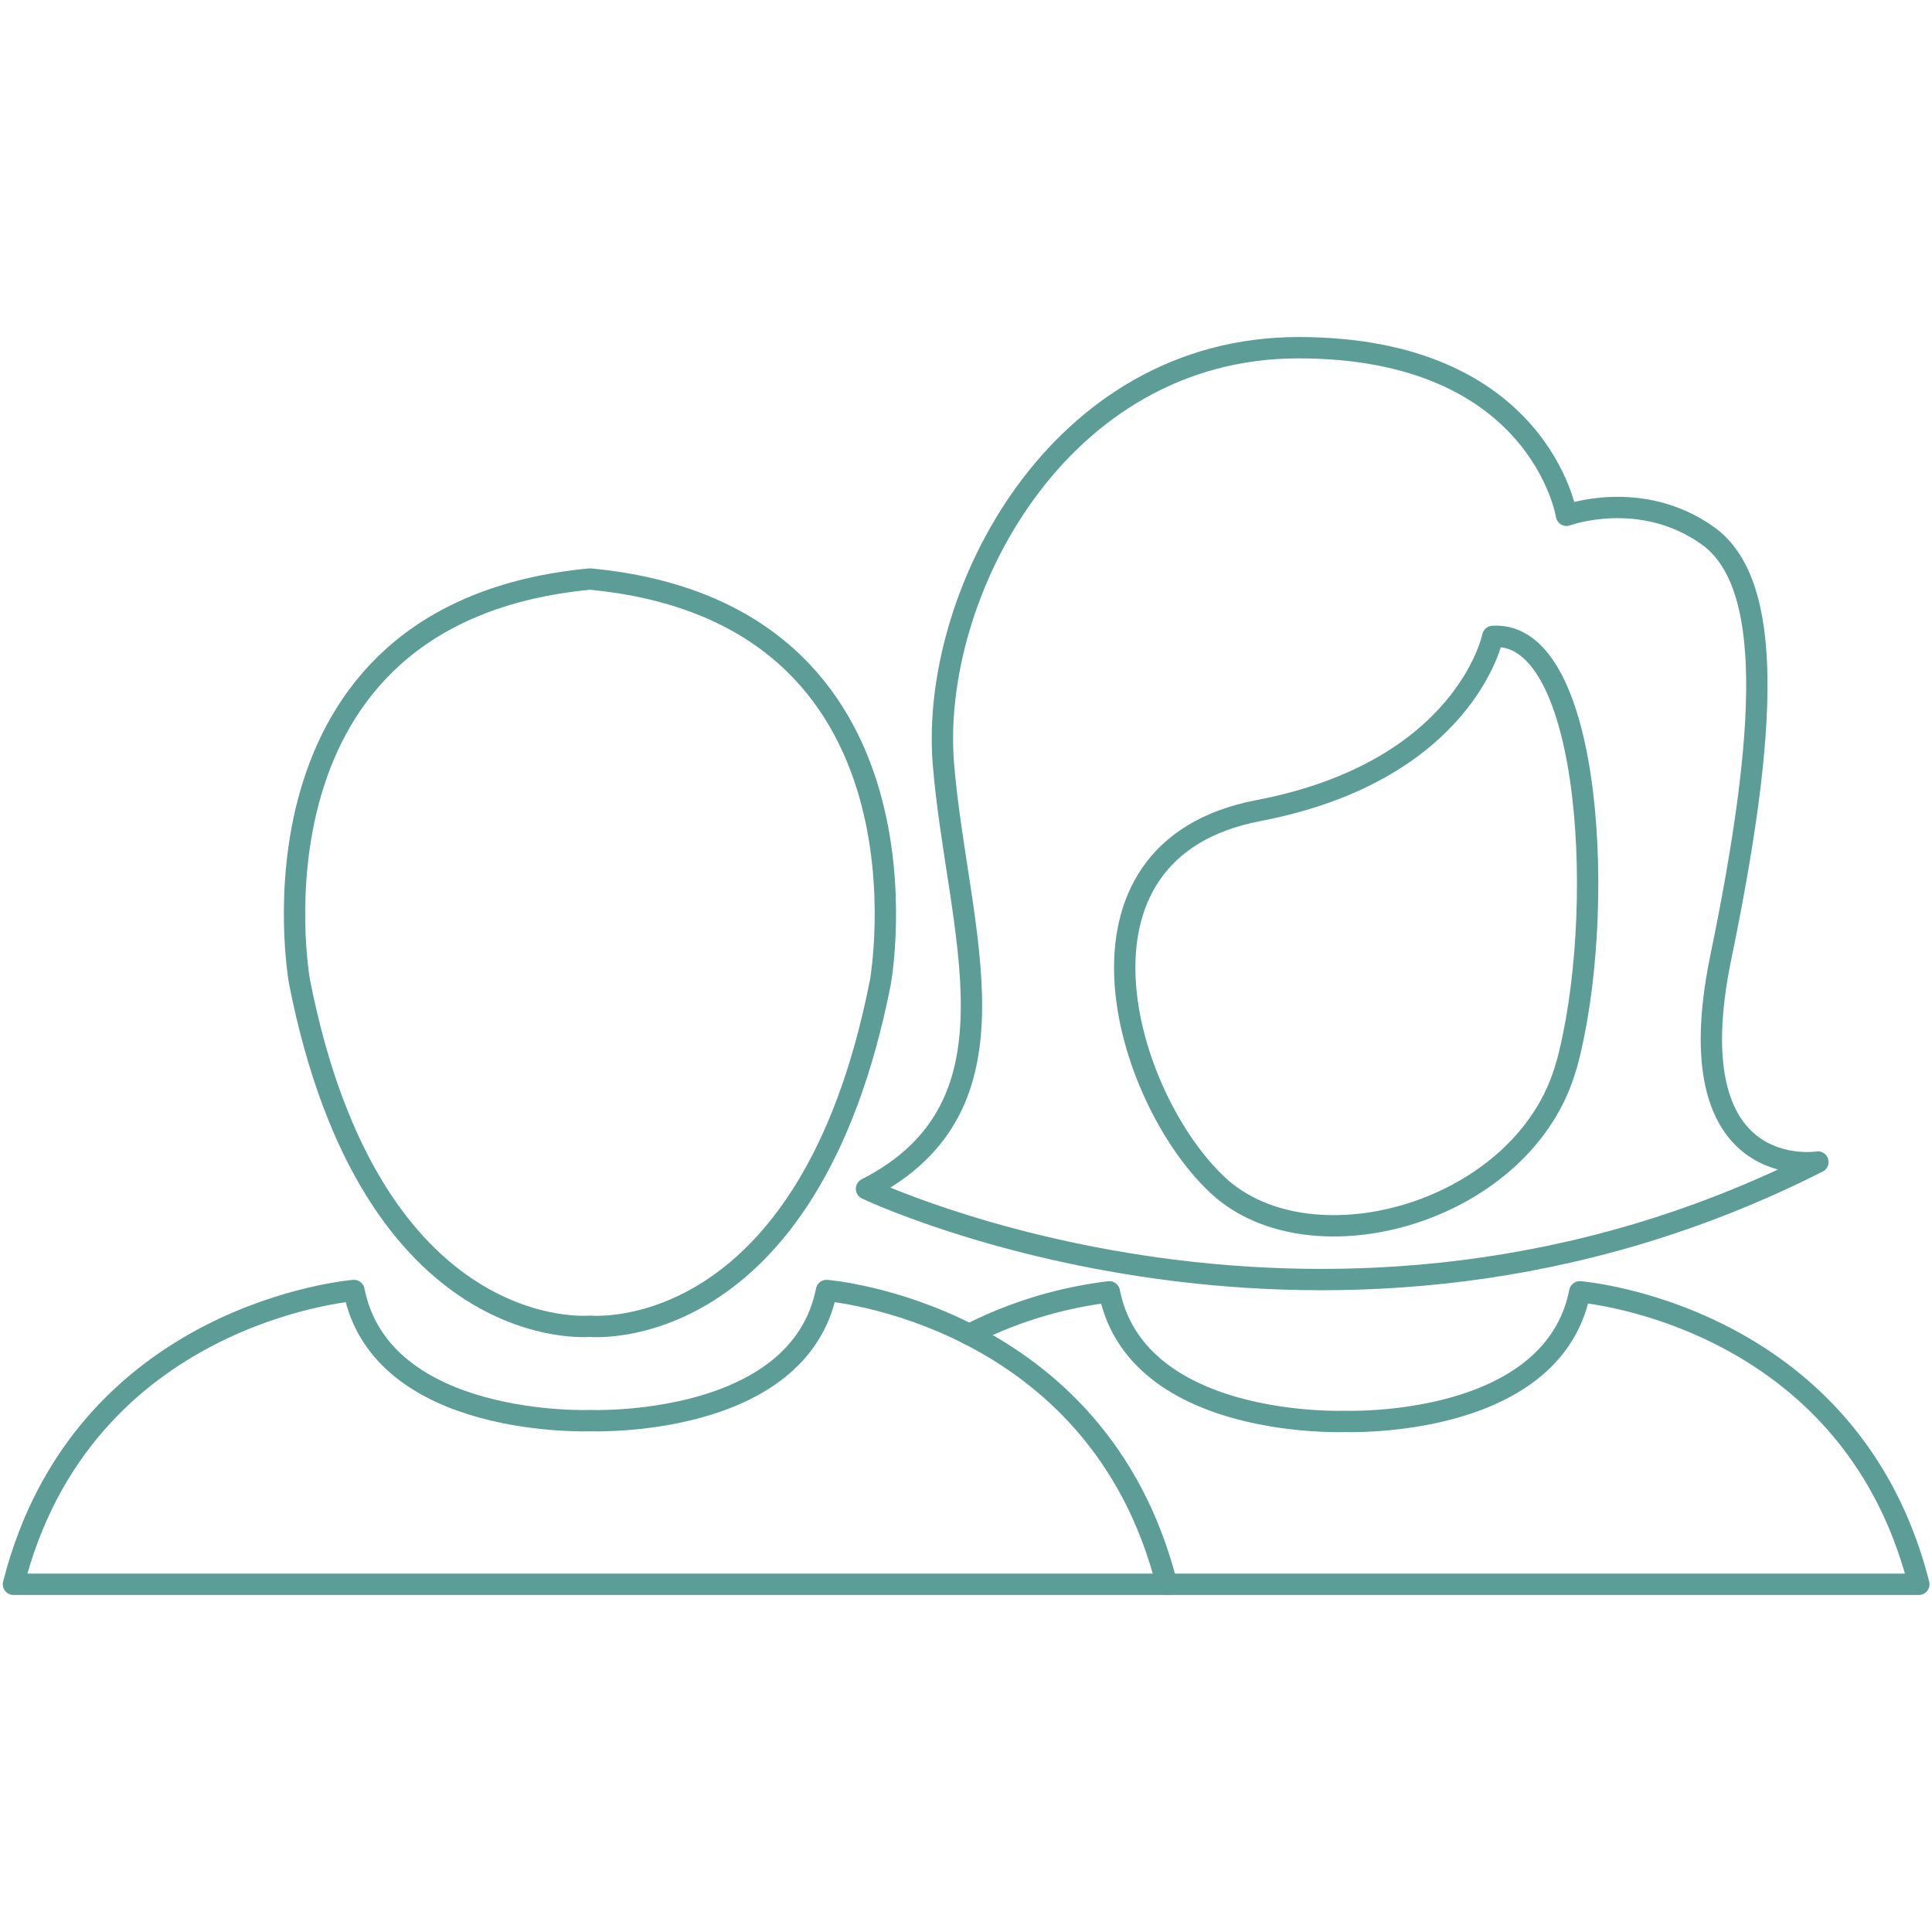 <svg id="Capa_1" data-name="Capa 1" xmlns="http://www.w3.org/2000/svg" viewBox="0 0 201.03 201.03"><defs><style>.cls-1{fill:none;stroke:#5c9e97;stroke-linecap:round;stroke-linejoin:round;stroke-width:2.22px;}</style></defs><g id="Estado_civil" data-name="Estado civil"><g id="Grupo_56" data-name="Grupo 56"><g id="Grupo_55" data-name="Grupo 55"><path id="Trazado_120" data-name="Trazado 120" class="cls-1" d="M61.39,60.25c-37.18,3.52-30.23,41.88-30.23,41.88C38.64,140.21,61.39,138,61.39,138s22.75,2.26,30.22-35.82C91.61,102.13,98.57,63.77,61.39,60.25Z"/><path id="Trazado_121" data-name="Trazado 121" class="cls-1" d="M86,134.28c-2.86,14.39-24.58,13.54-24.58,13.54s-21.73.85-24.59-13.54c0,0-28.24,2.22-35.43,30.57h120C114.21,136.5,86,134.28,86,134.28Z"/></g></g><g id="Grupo_58" data-name="Grupo 58"><g id="Grupo_57" data-name="Grupo 57"><path id="Trazado_122" data-name="Trazado 122" class="cls-1" d="M121.4,164.85h78.26c-7.16-28.22-35.28-30.43-35.28-30.43-2.84,14.32-24.47,13.48-24.47,13.48s-21.63.84-24.48-13.48a43.66,43.66,0,0,0-14.58,4.44"/><path id="Trazado_123" data-name="Trazado 123" class="cls-1" d="M179.05,99.64c4.89-23.71,5.58-39-1.39-43.93S163,53.62,163,53.62s-2.79-17.44-27.89-17.44S96.76,62,98.16,79.42s9.06,35.57-8,44.28c0,0,48.12,23,99-2.79C189.17,120.91,174.17,123.35,179.05,99.64ZM163,110.8c-4.18,15.34-26.5,21.62-36.26,12.55s-17.43-34.86,4.18-39,24.41-18.13,24.41-18.13c10.46-.7,11.86,29.29,7.67,44.63Z"/></g></g></g></svg>